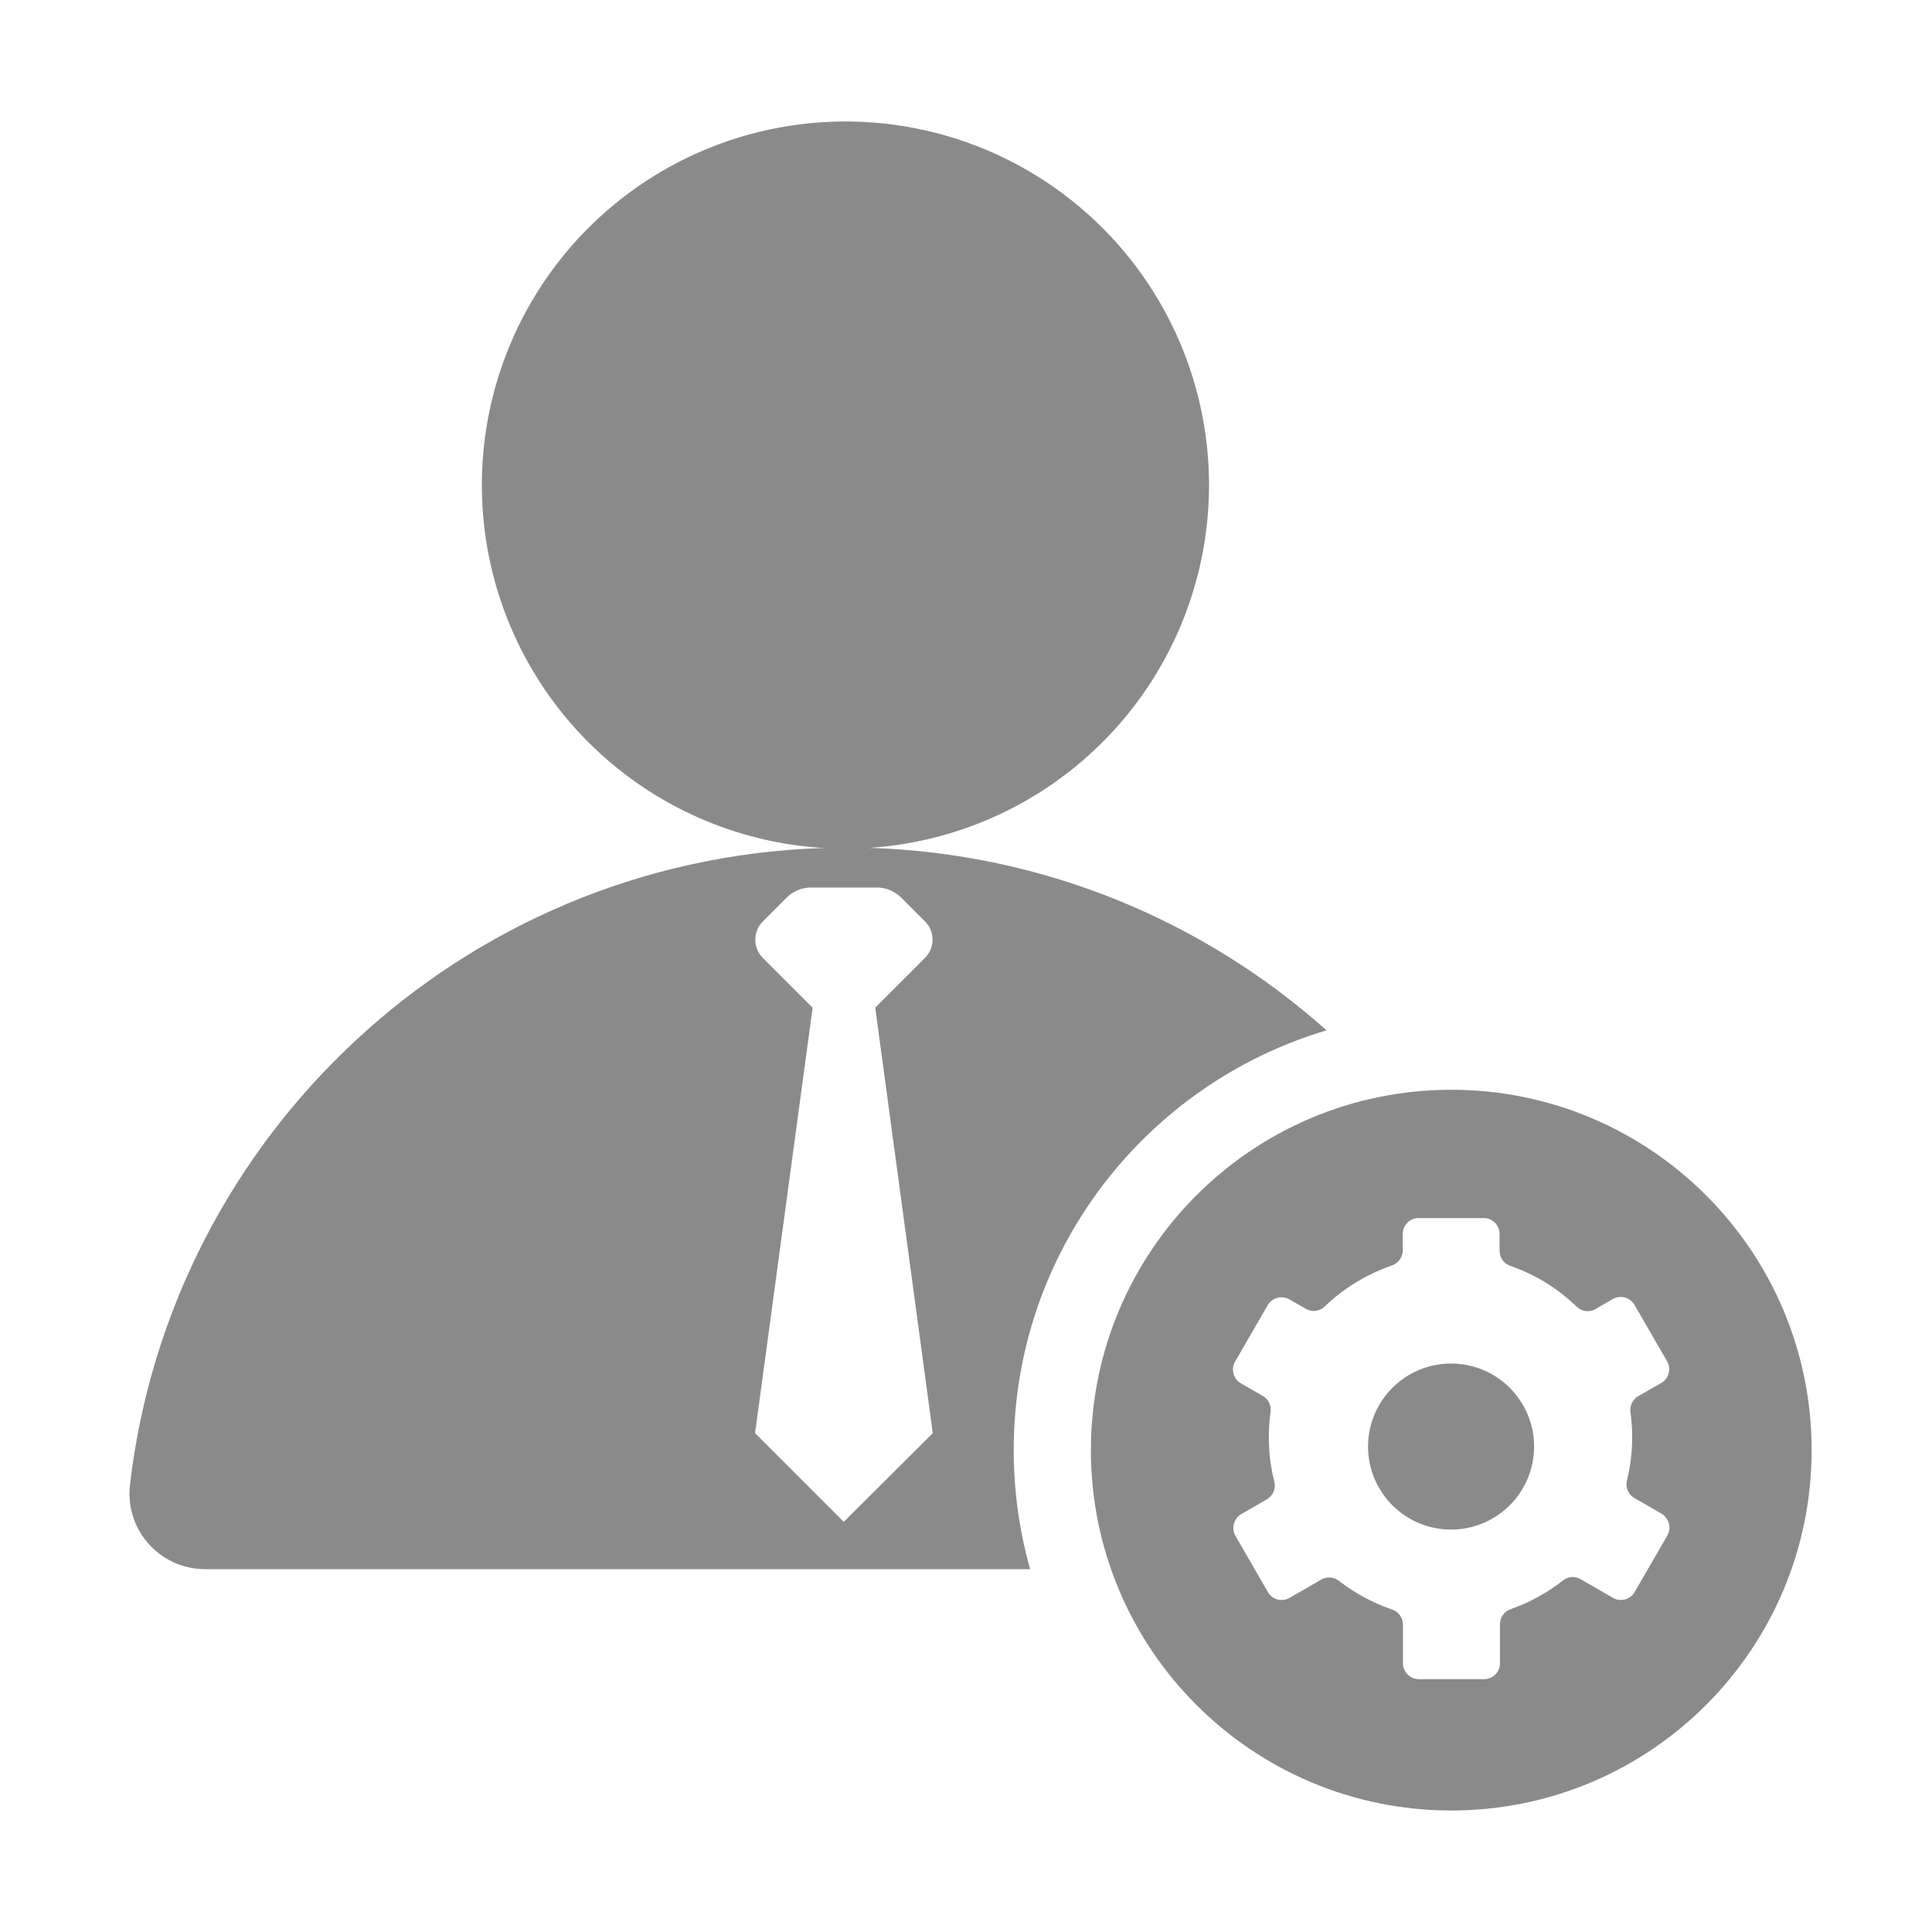 <svg t="1609226385110" class="icon" viewBox="0 0 1024 1024" version="1.1" xmlns="http://www.w3.org/2000/svg" p-id="7529" width="200" height="200"><path d="M448.1 257.1m-192.7 0a192.7 192.7 0 1 0 385.4 0 192.7 192.7 0 1 0-385.4 0Z" fill="#8a8a8a" p-id="7530"></path><path d="M703.1 546.1c-64.6-57.6-148.9-93.6-241.5-96.7-4.3-0.2-8.6-0.2-12.9-0.2-4.6 0-9.2 0.1-13.7 0.3h-0.1c-94.9 3.4-181 41.3-246 101.6-65.1 60.3-109.2 143-120 235.8-2.8 23.9 15.8 44.8 39.9 44.8H546c-5.7-20.1-8.7-41.3-8.7-63.1-0.1-105.2 69.9-194 165.8-222.5zM447.2 806.6l-47-47 30.5-225.5-26.4-26.4c-5.3-5.3-5.3-14 0-19.3l12.7-12.7c3.4-3.4 8.1-5.3 12.9-5.3h34.8c4.8 0 9.5 1.9 12.9 5.3l12.7 12.7c5.3 5.3 5.3 13.9 0 19.3l-26.4 26.4 30.5 225.5-47.2 47zM813.1 766.7c0 24.3-19.7 44-44 44s-44-19.7-44-44 19.7-44 44-44 44 19.7 44 44z" fill="#8a8a8a" p-id="7531"></path><path d="M769.2 577.6c-105.5 0-191 85.5-191 191s85.5 191 191 191 191-85.5 191-191-85.5-191-191-191z m114.5 236.3l-17.3 29.9c-2.3 4-7.5 5.4-11.5 3.1l-17.1-9.9c-3-1.7-6.7-1.5-9.4 0.7-8.3 6.5-17.7 11.7-27.8 15.2-3.4 1.2-5.6 4.4-5.6 8v20.7c0 4.7-3.8 8.4-8.4 8.4H752c-4.6 0-8.4-3.8-8.4-8.4v-20.5c0-3.6-2.3-6.8-5.7-8-10.3-3.5-19.8-8.7-28.2-15.2-2.7-2.1-6.4-2.4-9.4-0.7l-16.8 9.7c-4 2.3-9.2 1-11.5-3.1L654.8 814c-2.3-4-0.9-9.2 3.1-11.5l13.5-7.8c3.3-1.9 5-5.7 4-9.4-1.9-7.5-2.9-15.3-2.9-23.4 0-4.6 0.3-9.1 0.9-13.5 0.5-3.4-1.1-6.8-4.1-8.5l-11.6-6.7c-4-2.3-5.4-7.5-3.1-11.5l17.3-29.9c2.3-4 7.5-5.4 11.5-3.1l8.7 5c3.2 1.9 7.3 1.4 10-1.2 10-9.7 22.2-17.1 35.7-21.8 3.4-1.2 5.7-4.4 5.7-8V654c0-4.7 3.8-8.4 8.4-8.4h34.5c4.7 0 8.4 3.8 8.4 8.4v8.9c0 3.6 2.2 6.8 5.6 8 13.4 4.6 25.4 12.1 35.3 21.7 2.7 2.6 6.8 3.1 10 1.2l9.1-5.3c4-2.3 9.2-0.9 11.5 3.1l17.3 29.9c2.3 4 0.9 9.2-3.1 11.5l-12.2 7c-3 1.7-4.6 5.1-4.1 8.5 0.6 4.4 0.9 8.8 0.9 13.3 0 7.9-1 15.6-2.8 23-0.9 3.6 0.8 7.4 4 9.2l14.2 8.2c4.2 2.5 5.5 7.7 3.2 11.7z" fill="#8a8a8a" p-id="7532"></path></svg>